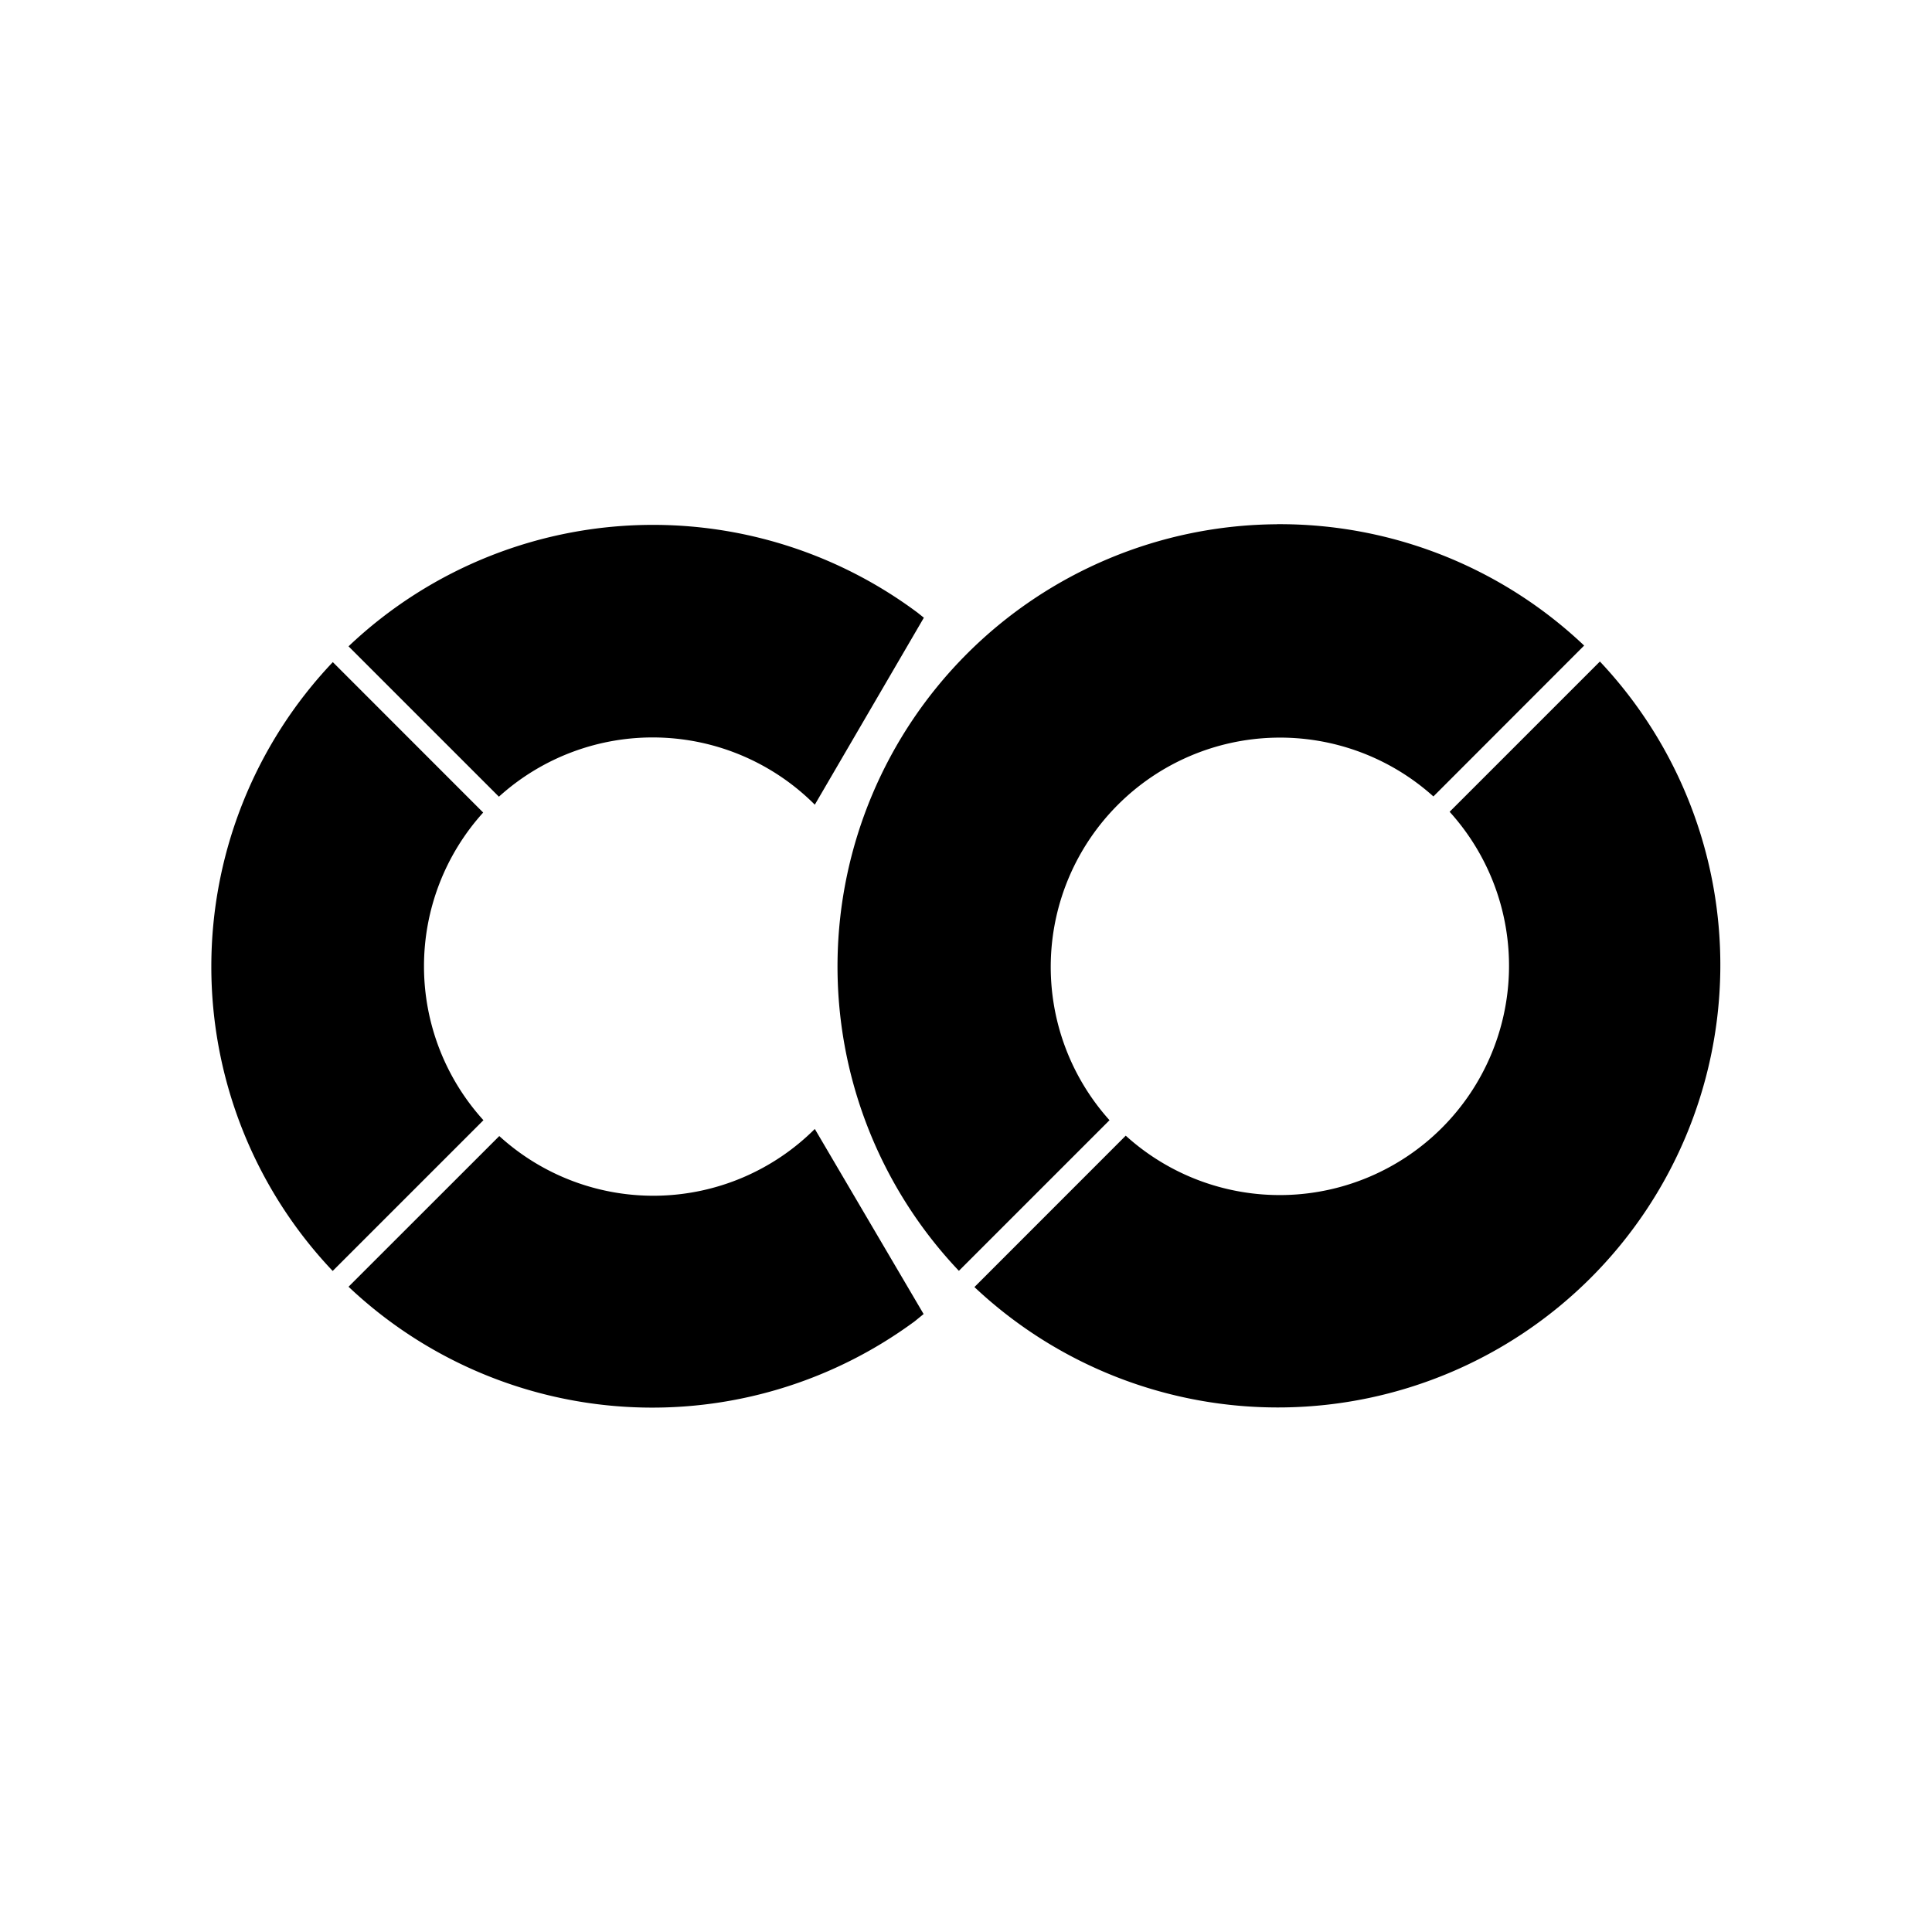 <svg xmlns="http://www.w3.org/2000/svg" width="100%" height="100%" viewBox="-3.36 -3.36 30.72 30.72"><path d="M16.941 4.976a7.033 7.033 0 00-4.93 2.064 7.033 7.033 0 00-.124 9.807l2.395-2.395a3.646 3.646 0 015.15-5.148l2.397-2.399a7.033 7.033 0 00-4.888-1.93zm-9.871.01a7.033 7.033 0 00-4.888 1.931l2.391 2.391a3.643 3.643 0 015.023.127l1.734-2.973-.1-.08a7.033 7.033 0 00-4.16-1.396zm15.01 2.172l-2.39 2.39a3.646 3.646 0 01-5.15 5.15l-2.406 2.407a7.036 7.036 0 009.945-9.947zm-20.148.01a7.033 7.033 0 00-.002 9.681l2.397-2.397a3.643 3.643 0 01-.004-4.892zm7.664 7.423a3.635 3.635 0 01-5.017.113L2.182 17.1a7.029 7.029 0 009.007.546l.137-.112z"/></svg>